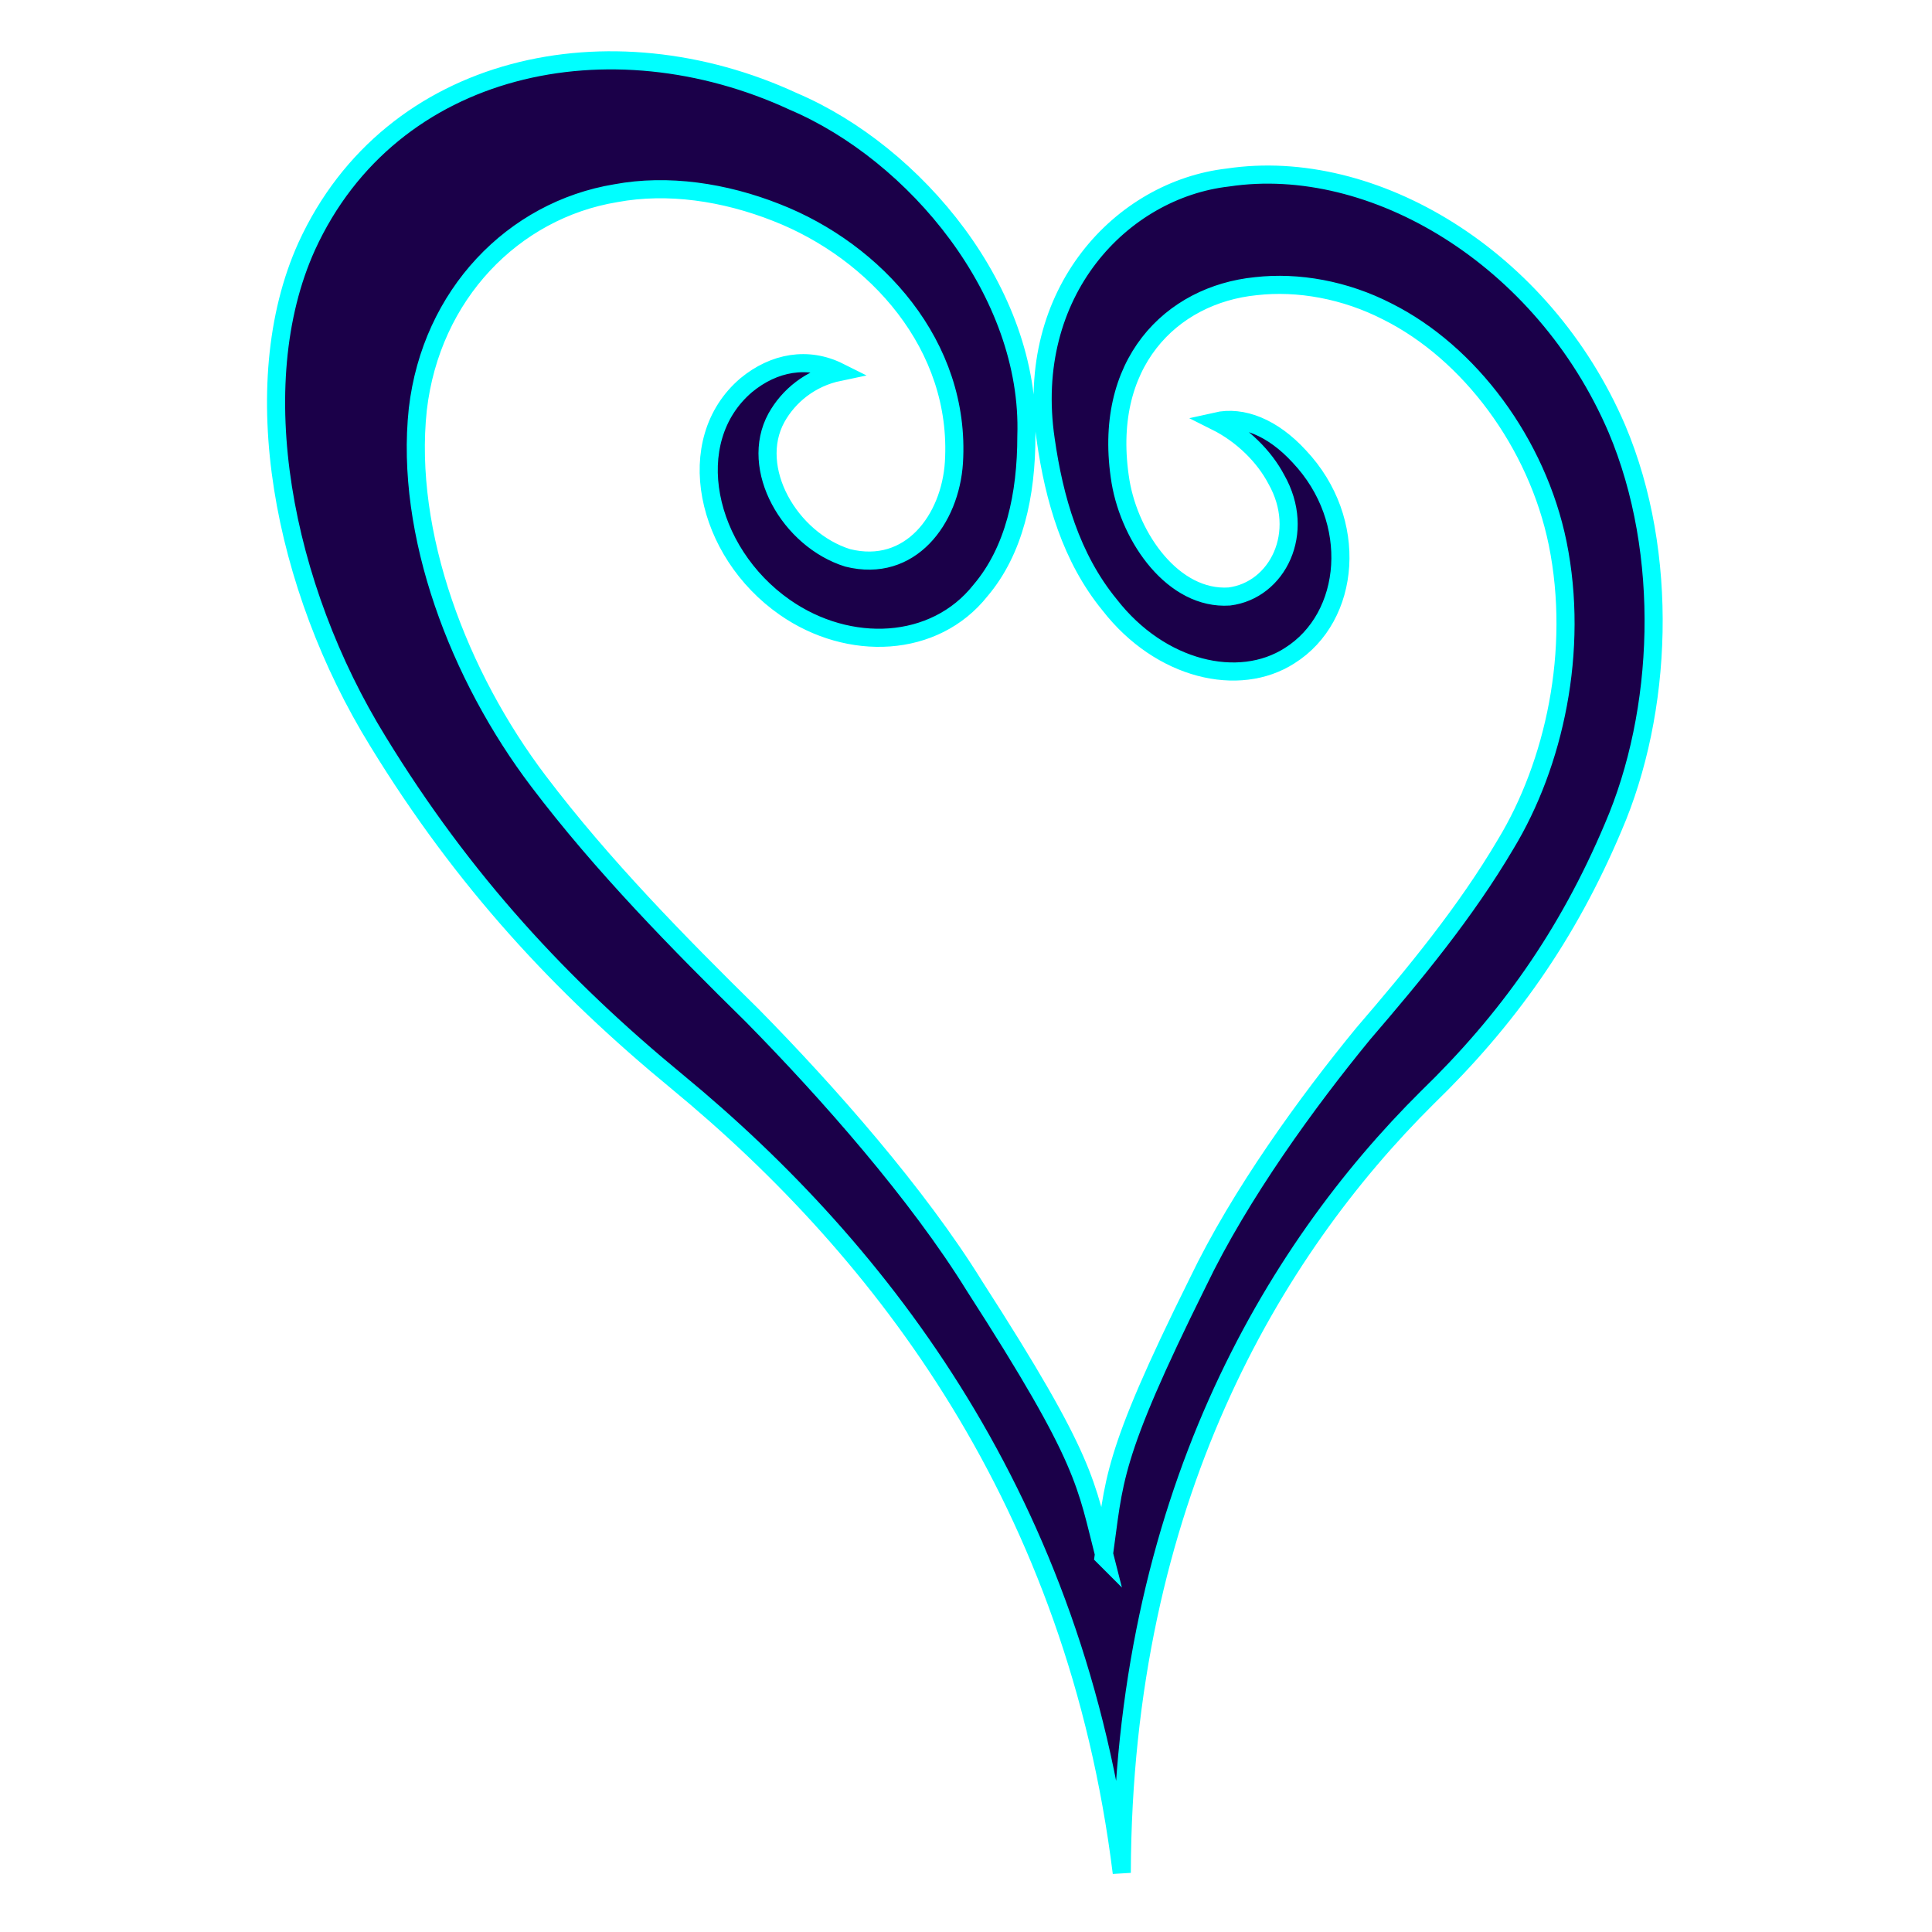 <?xml version="1.0" encoding="UTF-8"?>
<svg id="Layer_1" data-name="Layer 1" xmlns="http://www.w3.org/2000/svg" xmlns:xlink="http://www.w3.org/1999/xlink" viewBox="0 0 16 16">
  <defs>
    <style>
      .cls-1 {
        fill: #1b0049;
        filter: url(#outer-glow-1);
        stroke: aqua;
        stroke-miterlimit: 10;
        stroke-width: .15px;
      }
    </style>
    <filter id="outer-glow-1" filterUnits="userSpaceOnUse">
      <feOffset dx="0" dy="0"/>
      <feGaussianBlur result="blur" stdDeviation=".57"/>
      <feFlood flood-color="#6fcbdc" flood-opacity=".75"/>
      <feComposite in2="blur" operator="in"/>
      <feComposite in="SourceGraphic"/>
    </filter>
  </defs>
  <path class="cls-1" d="m9.14,12.89c.09-.63.05-.8.78-2.27.35-.73.91-1.5,1.37-2.06.43-.5.85-1.01,1.18-1.57.4-.66.61-1.6.43-2.49-.17-.83-.73-1.58-1.41-1.92-.35-.18-.74-.25-1.09-.21-.7.07-1.28.64-1.12,1.62.08.47.44.98.9.95.4-.05.64-.53.39-.97-.1-.19-.28-.37-.5-.48h0c.22-.05.47.05.69.29.5.53.43,1.33-.08,1.65-.42.27-1.07.12-1.49-.42-.32-.39-.46-.88-.53-1.37-.18-1.22.63-2.07,1.51-2.17,1.2-.18,2.61.66,3.22,2.08.44,1.04.38,2.35-.03,3.3-.38.9-.88,1.6-1.54,2.24-1.28,1.27-2.52,3.34-2.53,6.42-.38-3.06-1.97-5.14-3.68-6.55-.96-.79-1.77-1.66-2.48-2.82-.79-1.28-1.11-2.95-.59-4.1C3.24.51,5.06.14,6.57.84c1.01.43,1.97,1.58,1.93,2.77,0,.49-.1.95-.38,1.28-.38.48-1.09.51-1.62.14-.66-.46-.86-1.38-.32-1.84.23-.19.51-.24.77-.11h0c-.24.05-.42.2-.52.38-.23.42.11,1.01.59,1.16.52.13.85-.32.88-.79.06-.97-.65-1.75-1.47-2.07-.43-.17-.9-.24-1.33-.16-.85.14-1.53.84-1.64,1.79-.11,1.03.34,2.21,1,3.08.53.7,1.16,1.34,1.77,1.94.63.64,1.37,1.48,1.84,2.24.94,1.46.92,1.63,1.08,2.25Z"/>
</svg>